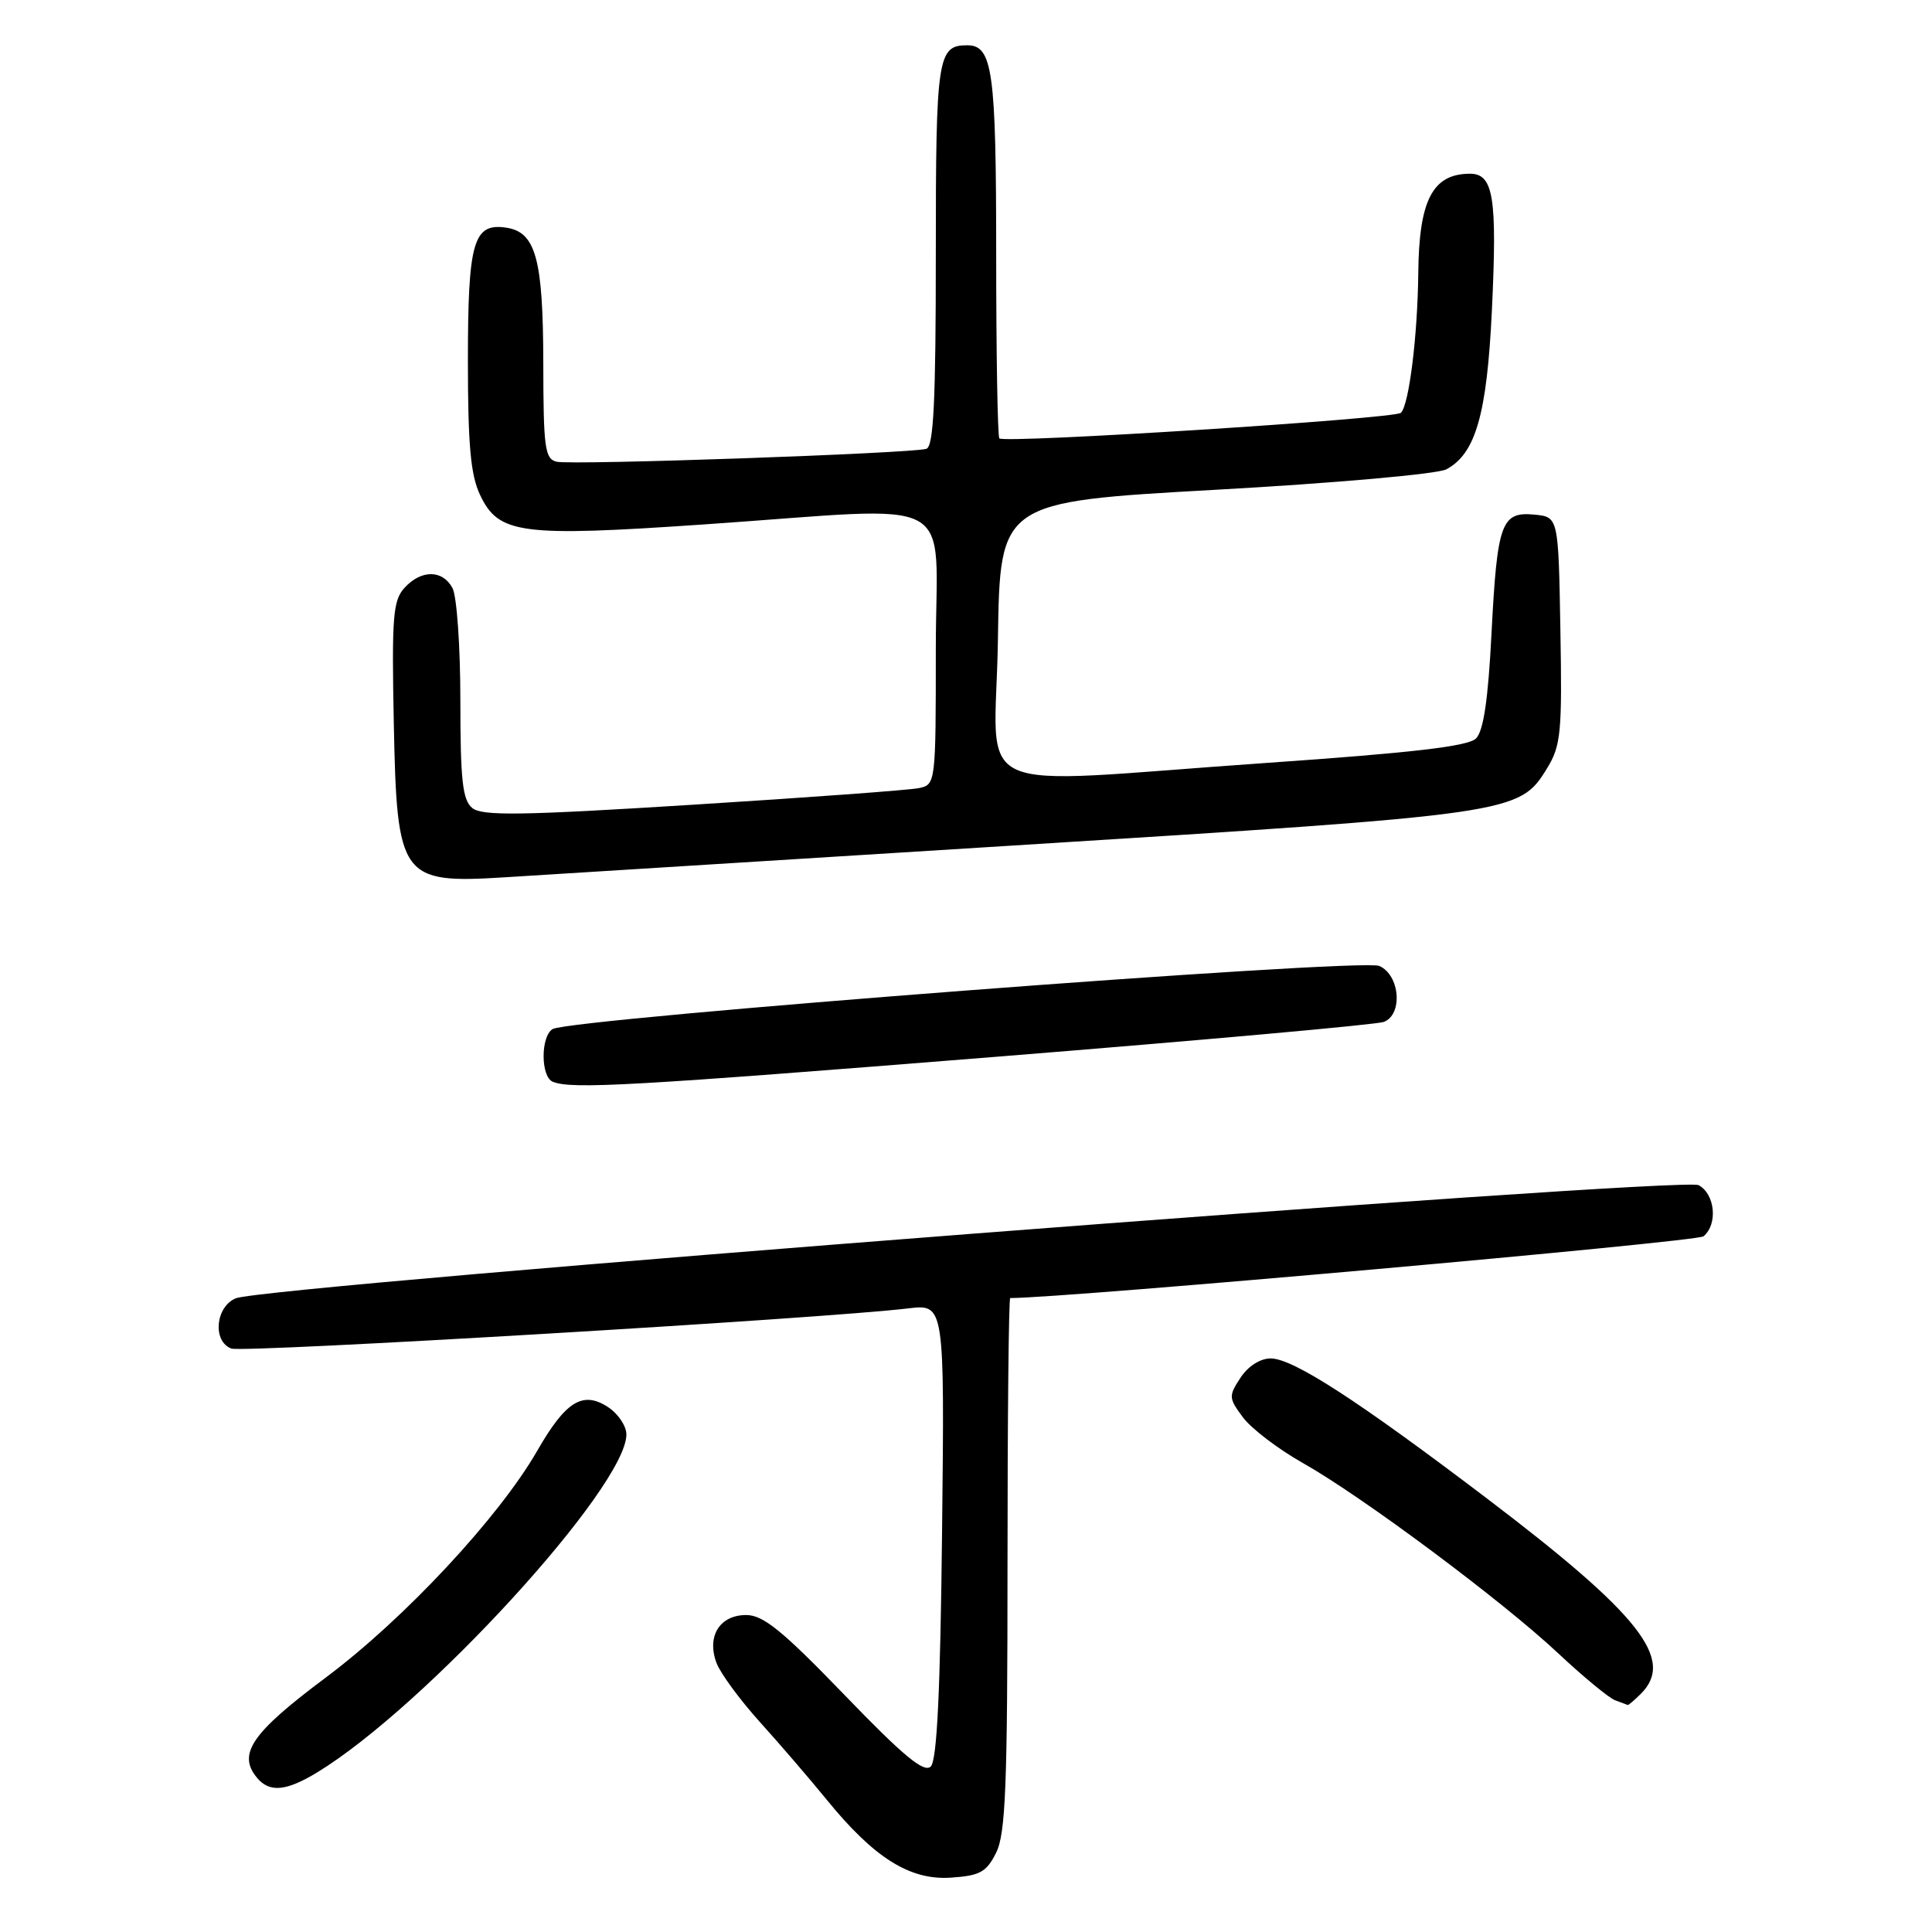 <?xml version="1.0" encoding="UTF-8" standalone="no"?>
<!DOCTYPE svg PUBLIC "-//W3C//DTD SVG 1.1//EN" "http://www.w3.org/Graphics/SVG/1.1/DTD/svg11.dtd" >
<svg xmlns="http://www.w3.org/2000/svg" xmlns:xlink="http://www.w3.org/1999/xlink" version="1.1" viewBox="0 0 256 256">
 <g >
 <path fill="currentColor"
d=" M 131.99 245.50 C 133.25 243.00 133.50 236.67 133.50 207.25 C 133.50 187.86 133.66 172.00 133.86 172.00 C 141.30 171.99 224.83 164.55 225.72 163.82 C 227.65 162.22 227.26 158.21 225.07 157.04 C 222.88 155.87 35.23 170.38 31.25 172.03 C 28.55 173.14 28.13 177.73 30.65 178.69 C 32.17 179.28 109.39 174.70 120.33 173.37 C 125.16 172.79 125.16 172.79 124.83 202.85 C 124.60 224.02 124.16 233.25 123.33 234.07 C 122.45 234.95 119.72 232.70 111.93 224.62 C 103.69 216.08 101.13 214.00 98.88 214.00 C 95.35 214.00 93.61 216.83 94.95 220.37 C 95.47 221.74 98.06 225.26 100.70 228.19 C 103.34 231.11 107.30 235.72 109.50 238.42 C 115.80 246.17 120.54 249.15 125.96 248.80 C 129.85 248.54 130.70 248.08 131.99 245.50 Z  M 42.00 234.87 C 56.31 226.18 83.00 197.02 83.00 190.07 C 83.00 188.96 81.91 187.33 80.57 186.45 C 77.23 184.26 74.96 185.66 71.19 192.23 C 66.12 201.05 53.59 214.49 43.20 222.26 C 33.34 229.62 31.43 232.40 34.05 235.56 C 35.70 237.55 37.89 237.36 42.00 234.87 Z  M 217.43 224.43 C 221.98 219.88 217.30 213.95 197.06 198.58 C 179.91 185.56 171.33 180.00 168.37 180.00 C 166.98 180.00 165.37 181.03 164.37 182.56 C 162.78 184.98 162.80 185.26 164.70 187.81 C 165.80 189.29 169.35 192.00 172.59 193.83 C 180.52 198.30 199.10 212.15 206.50 219.10 C 209.80 222.19 213.18 224.98 214.00 225.29 C 214.82 225.59 215.58 225.88 215.68 225.92 C 215.78 225.96 216.56 225.29 217.43 224.43 Z  M 132.11 140.02 C 159.40 137.83 182.46 135.76 183.36 135.41 C 185.93 134.43 185.50 129.17 182.75 127.99 C 180.32 126.94 75.50 134.96 73.22 136.36 C 71.62 137.35 71.64 142.69 73.25 143.34 C 75.76 144.35 83.40 143.92 132.11 140.02 Z  M 134.04 112.05 C 200.86 107.87 201.30 107.81 204.99 101.81 C 206.83 98.81 207.00 97.09 206.76 83.50 C 206.50 68.50 206.50 68.50 203.32 68.19 C 198.93 67.77 198.39 69.25 197.63 83.97 C 197.19 92.68 196.57 96.86 195.58 97.85 C 194.53 98.89 187.25 99.74 167.83 101.09 C 127.20 103.91 131.91 106.07 132.23 84.75 C 132.50 66.50 132.50 66.50 161.03 64.90 C 176.89 64.02 190.49 62.81 191.65 62.19 C 195.53 60.11 197.02 54.91 197.68 41.19 C 198.40 26.07 197.90 22.99 194.73 23.02 C 189.82 23.05 188.02 26.53 187.93 36.18 C 187.84 44.50 186.71 53.62 185.63 54.70 C 184.84 55.49 133.12 58.78 132.42 58.09 C 132.19 57.86 132.00 46.91 132.00 33.77 C 132.00 9.37 131.53 6.00 128.16 6.00 C 124.23 6.00 124.00 7.51 124.00 33.73 C 124.00 53.11 123.71 59.16 122.75 59.47 C 120.85 60.08 75.75 61.66 73.75 61.18 C 72.20 60.81 72.00 59.33 71.99 48.13 C 71.97 34.27 70.99 30.72 67.03 30.16 C 62.72 29.54 62.00 32.05 62.00 47.79 C 62.00 58.95 62.36 62.96 63.61 65.58 C 66.07 70.78 68.97 71.16 93.42 69.48 C 127.78 67.12 124.00 65.08 124.00 85.98 C 124.00 103.82 123.98 103.97 121.75 104.43 C 120.51 104.69 107.05 105.68 91.82 106.63 C 69.01 108.06 63.87 108.14 62.57 107.06 C 61.29 106.00 61.00 103.37 61.00 92.81 C 61.00 85.69 60.53 79.00 59.96 77.93 C 58.65 75.47 55.80 75.46 53.58 77.91 C 52.07 79.58 51.90 81.78 52.18 95.80 C 52.59 116.42 53.09 117.11 67.00 116.24 C 70.03 116.05 100.19 114.16 134.04 112.05 Z "/>
</g>
</svg>